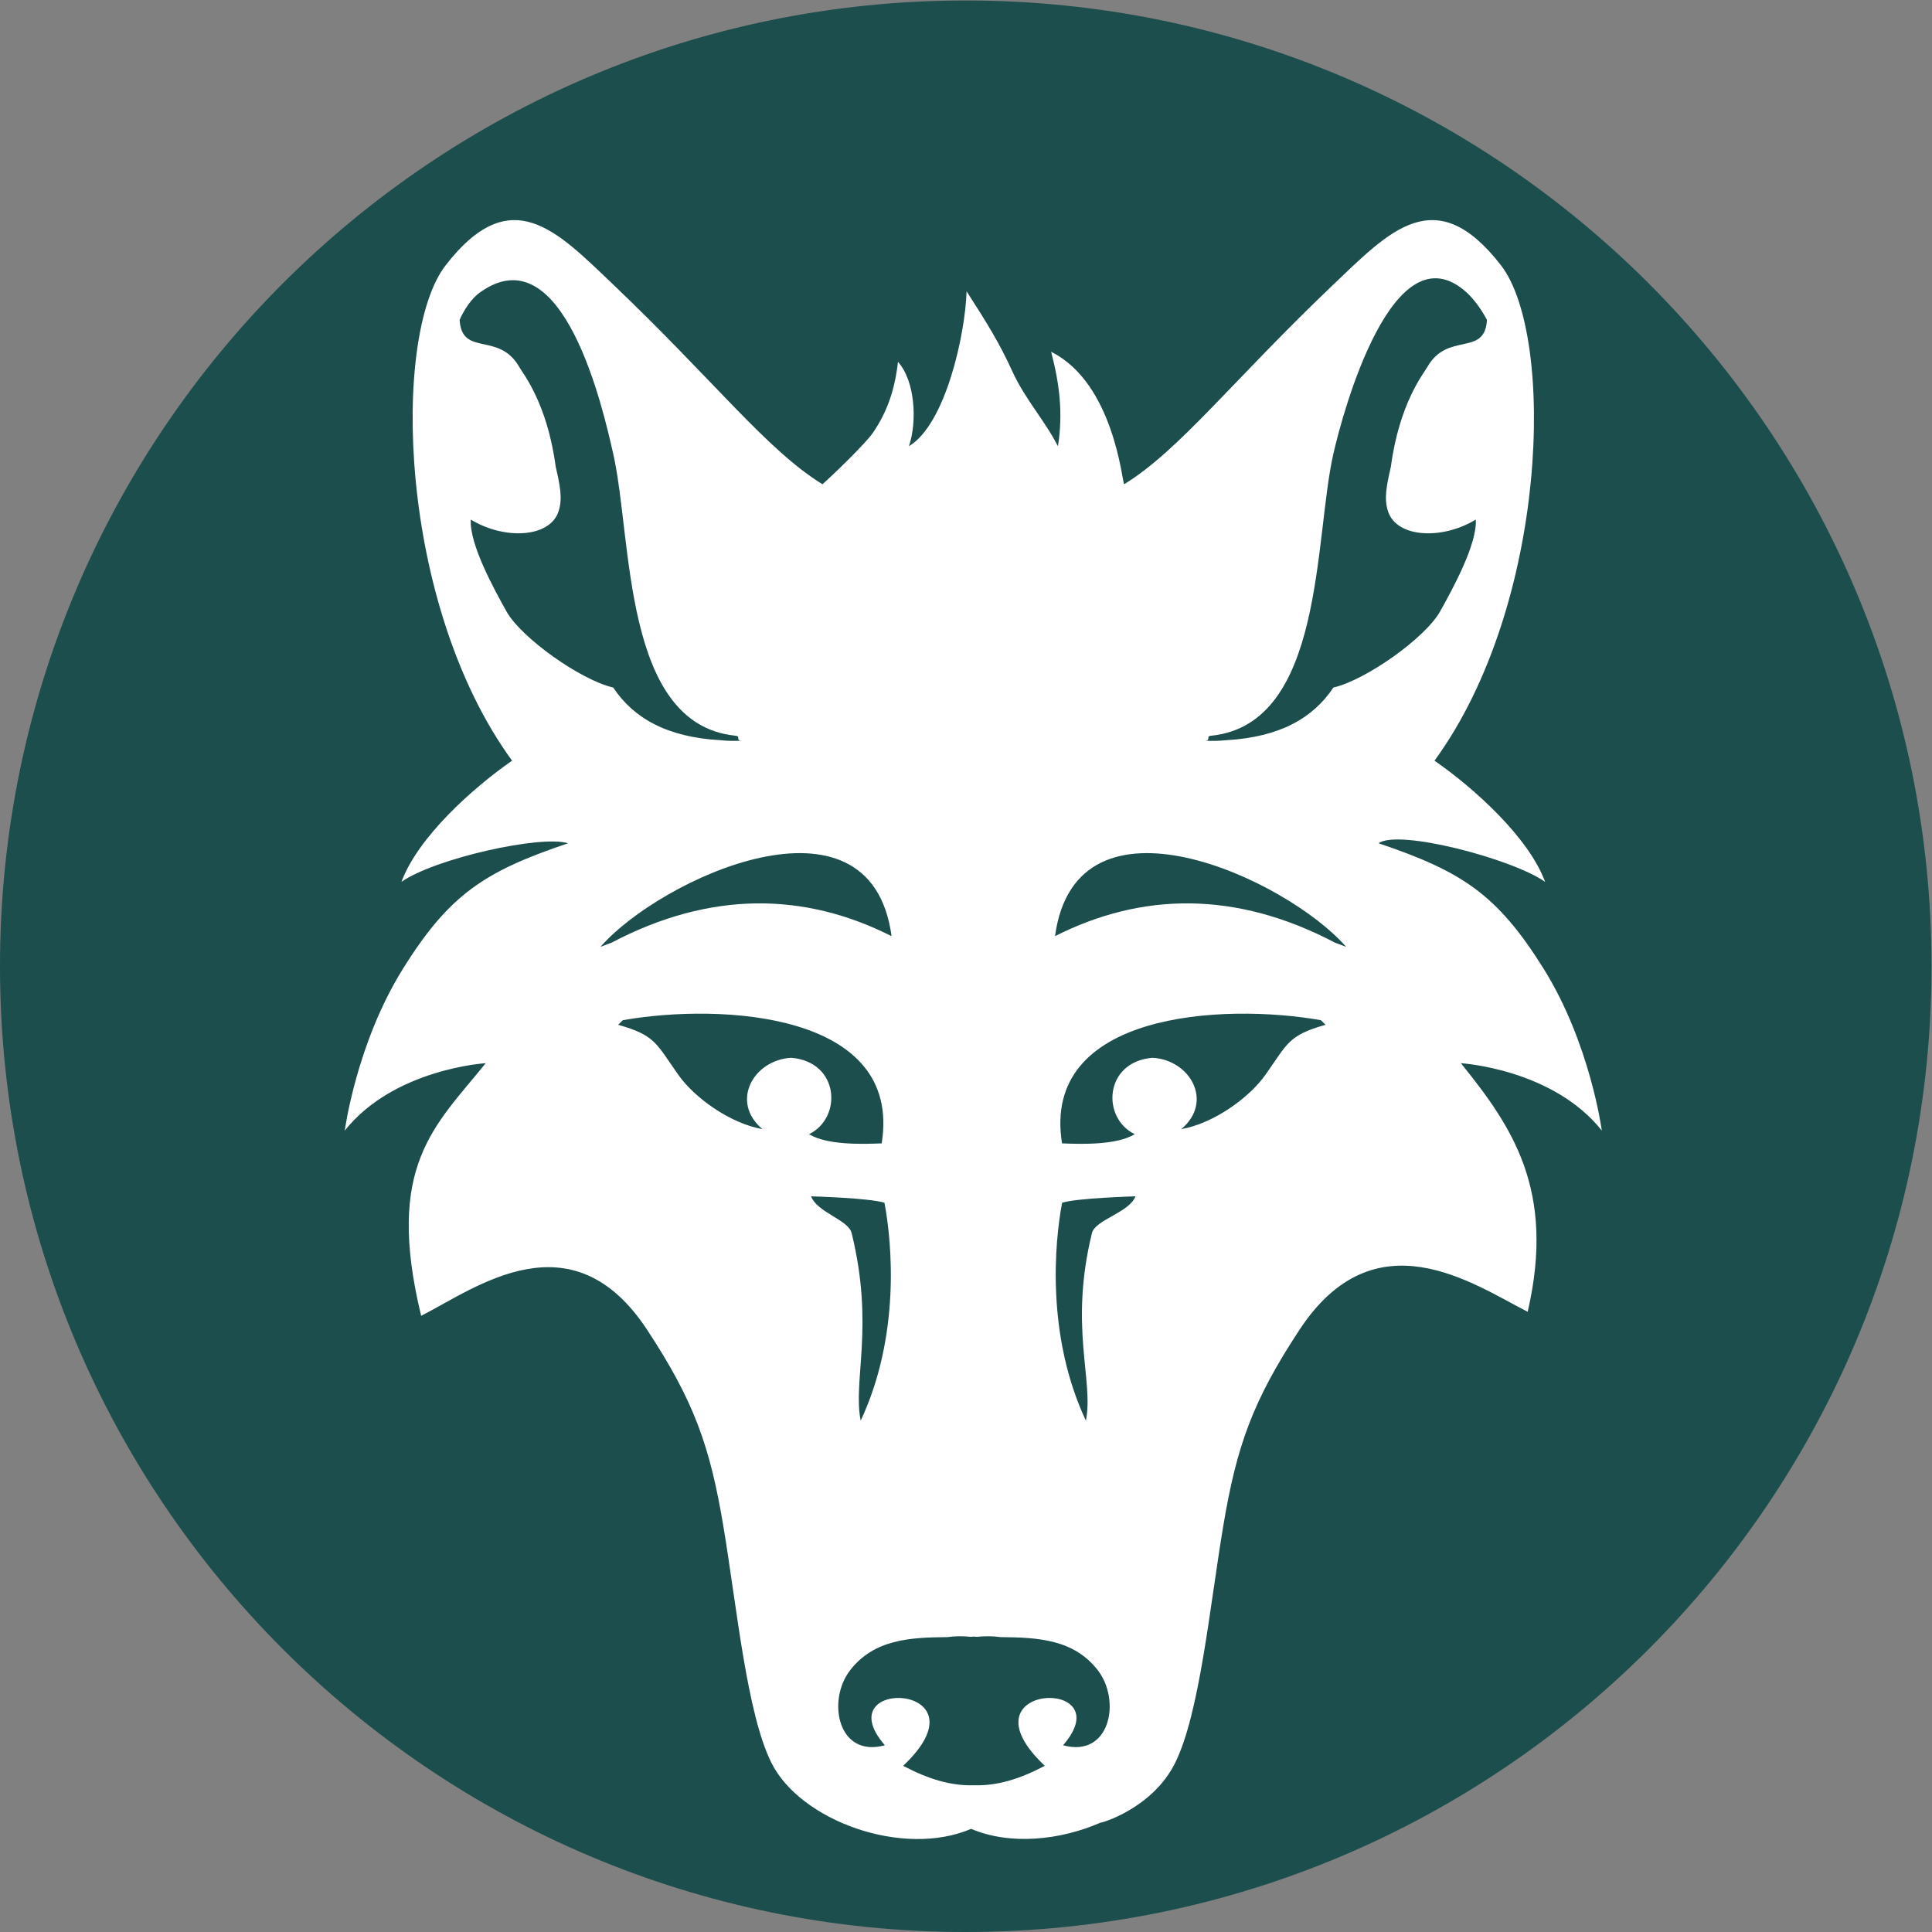 <?xml version="1.0" encoding="UTF-8" standalone="no"?>
<!-- Created with Inkscape (http://www.inkscape.org/) -->

<svg
   version="1.1"
   id="svg2"
   width="677.909"
   height="677.909"
   viewBox="0 0 677.909 677.909"
   sodipodi:docname="eurofurence_logo_vector_round_2017.eps"
   xmlns:inkscape="http://www.inkscape.org/namespaces/inkscape"
   xmlns:sodipodi="http://sodipodi.sourceforge.net/DTD/sodipodi-0.dtd"
   xmlns="http://www.w3.org/2000/svg"
   xmlns:svg="http://www.w3.org/2000/svg">
  <rect x="0" y="0" width="677.909" height="677.909" fill="#808080" stroke="none"/>
  <defs
     id="defs6" />
  <sodipodi:namedview
     id="namedview4"
     pagecolor="#ffffff"
     bordercolor="#666666"
     borderopacity="1.0"
     inkscape:showpageshadow="2"
     inkscape:pageopacity="0.0"
     inkscape:pagecheckerboard="0"
     inkscape:deskcolor="#d1d1d1"
     showgrid="false" />
  <g
     id="g10"
     inkscape:groupmode="layer"
     inkscape:label="Page 1"
     transform="matrix(1.333,0,0,-1.333,0,677.909)">
    <g
       id="g12"
       transform="scale(0.1)">
      <path
         d="M 5084.32,2542.13 C 5084.32,1138.12 3946.14,0 2542.15,0 1138.18,0 0,1138.12 0,2542.13 c 0,1404.01 1138.18,2542.19 2542.15,2542.19 1403.99,0 2542.17,-1138.18 2542.17,-2542.19"
         style="fill:#1b4e4c;fill-opacity:1;fill-rule:nonzero;stroke:none"
         id="path14" />
      <path
         d="m 3513.87,2604.35 c -261.25,137.29 -508.51,132.37 -736.72,17.01 55.64,410.2 611.61,149.57 766.19,-28.13 z m -183.25,-348.44 c -42.24,-59.59 -135.15,-127.3 -221.13,-142.5 85.98,72.39 23.41,182.43 -75.99,187.81 -126.94,-10.75 -134.86,-158.27 -46.56,-201.17 -47.4,-28.61 -136.73,-26.37 -191.38,-24.15 -55.37,344.89 423.14,369.68 681.29,324.25 l 12.42,-12.12 c -98.5,-27.77 -99.77,-48.96 -158.65,-132.12 z m -456.26,-416 c -60.75,-246.82 5.34,-388.64 -15.99,-493.86 -104.49,223.07 -82.8,466.99 -62.56,573.52 39.48,12.71 193.14,16.92 193.14,16.92 -16.58,-42.94 -106,-61.68 -114.59,-96.58 z M 2798.27,491.563 C 2956.61,673.52 2517.7,656.66 2750.23,437.43 2682.26,401.602 2623.78,384.75 2564.97,386.219 v -0.039 c -0.39,0 -0.85,0.039 -1.23,0.039 -0.36,0 -0.81,-0.039 -1.2,-0.039 v 0.039 c -58.85,-1.469 -117.31,15.383 -185.23,51.211 232.53,219.23 -206.49,236.09 -48.08,54.133 -123.46,-34.071 -153.44,117.406 -91.5,197.406 63,81.363 157.46,86.5 256.21,87.242 20.17,2.859 40.66,2.988 61.59,0.781 2.29,0.207 4.68,0.387 7.01,0.52 v 0.218 c 0.39,0 0.84,-0.07 1.2,-0.109 0.38,0.039 0.84,0.109 1.23,0.109 v -0.218 c 2.35,-0.133 4.67,-0.313 7.03,-0.52 20.91,2.207 41.42,2.078 61.56,-0.781 98.79,-0.742 193.21,-5.879 256.21,-87.242 61.94,-80 32.03,-231.477 -91.5,-197.406 z M 2135,1936.49 c 0,0 153.69,-4.21 193.14,-16.92 20.23,-106.53 41.99,-350.45 -62.54,-573.52 -21.33,105.22 36.78,247.04 -23.89,493.86 -8.63,34.9 -90.17,53.64 -106.71,96.58 z m -128.11,176.92 c -85.91,15.2 -178.82,82.91 -221.06,142.5 -58.92,83.16 -60.18,104.35 -158.69,132.12 l 12.42,12.12 c 258.16,45.43 736.7,20.64 681.3,-324.25 -54.7,-2.22 -143.95,-4.46 -191.32,24.15 88.3,42.9 80.35,190.42 -46.63,201.17 -99.29,-5.38 -161.93,-115.42 -76.02,-187.81 z m -426.17,479.82 c 154.5,177.7 710.57,438.33 766.14,28.13 -228.23,115.36 -475.54,120.28 -736.79,-17.01 z m -247.7,883.18 c -32.62,58.67 -97.56,176.54 -93.8,241.5 88.28,-53.66 207.2,-48.3 230.78,20.75 11.75,34.67 3.76,70.41 -7.29,118.75 -22.1,166.31 -85.62,244.14 -95.8,262.09 -53.74,94.29 -151.16,25.78 -157.04,124.03 0,0 19.51,48.06 54.21,72.78 219.26,156.42 324.28,-310.77 350.39,-426.73 50.43,-223.7 24,-708.94 320.13,-740.49 17.77,-0.99 -0.71,-13.37 18.86,-12.99 -19.85,-1.3 -38.46,-0.86 -55.89,0.97 -142.32,7.92 -229.78,58.3 -283.52,138.75 -85.91,19.8 -242.38,131.16 -281.03,200.59 z m 1856.43,-327.32 c 296.02,31.55 269.63,516.79 320.06,740.49 26.15,115.96 158.34,599.18 350.44,426.73 31.67,-28.45 54.16,-72.78 54.16,-72.78 -5.81,-98.25 -103.33,-29.74 -156.98,-124.03 -10.27,-17.95 -73.79,-95.78 -95.86,-262.09 -11.02,-48.34 -19.01,-84.08 -7.29,-118.75 23.58,-69.05 142.5,-74.41 230.77,-20.75 3.7,-64.96 -61.09,-182.83 -93.83,-241.5 -38.53,-69.43 -195.11,-180.79 -280.99,-200.59 -53.77,-80.45 -141.19,-130.83 -283.42,-138.75 -17.52,-1.83 -36.14,-2.27 -56.03,-0.97 19.57,-0.38 1.2,12 18.97,12.99 z M 4216.46,2109.53 c 0,0 -30.44,229.59 -153.35,426.4 -122.89,196.84 -216.16,256.18 -434.26,329.91 50.9,38.03 350.76,-40.22 438.38,-101.55 -43.36,117.39 -187.22,246.84 -291.19,318.98 299.18,409.81 318.97,1118.52 174.77,1304.2 -171.64,221.37 -291.9,91.03 -440.42,-50.38 -265.65,-252.93 -405.09,-436.41 -551.28,-526.14 -5.22,4.56 -26.93,266.35 -192.24,348.6 22.95,-87.51 31.36,-164.11 17.92,-248.58 -34.21,67.03 -87.32,125.51 -119.17,195.37 -35.06,76.85 -66.13,126.66 -121.32,212.52 -3.12,-111.07 -54.72,-349.85 -151.76,-407.82 22.1,64.41 16.52,171.76 -28.78,222.01 -8.48,-73.63 -28.12,-130.98 -65.36,-185.72 -20.38,-29.97 -105.37,-111.46 -133.42,-136.38 -146.3,89.73 -285.78,273.21 -551.36,526.14 -148.55,141.41 -268.7,271.75 -440.42,50.38 -144.15,-185.68 -124.41,-894.39 174.75,-1304.2 -104,-72.14 -247.88,-201.59 -291.24,-318.98 87.63,61.33 366.83,124.08 438.49,101.55 -218.17,-73.73 -311.41,-133.07 -434.27,-329.91 -122.965,-196.81 -153.41,-426.4 -153.41,-426.4 129.51,162.93 371.02,177.44 371.02,177.44 -134.09,-166.14 -265.61,-269.64 -169.96,-665.05 143.78,73.27 395.66,265.88 594.83,-36.75 123.1,-187.07 165.41,-305.78 200.64,-516.88 35.61,-213.06 61.7,-493.001 126.52,-622.938 76.13,-152.743 345.82,-250.653 525.73,-173.86 102.07,-43.32 232.92,-30.551 340.8,16.469 -1.77,-2.461 136.37,36.281 196.3,157.391 64.49,130.109 90.84,409.878 126.5,622.938 35.26,211.1 77.57,329.81 200.71,516.88 199.16,302.63 456.86,120.77 600.67,47.37 74.43,320.7 -41.75,488.29 -175.81,654.43 0,0 241.58,-14.51 370.99,-177.44"
         style="fill:#ffffff;fill-opacity:1;fill-rule:nonzero;stroke:none"
         id="path16" />
    </g>
  </g>
</svg>
